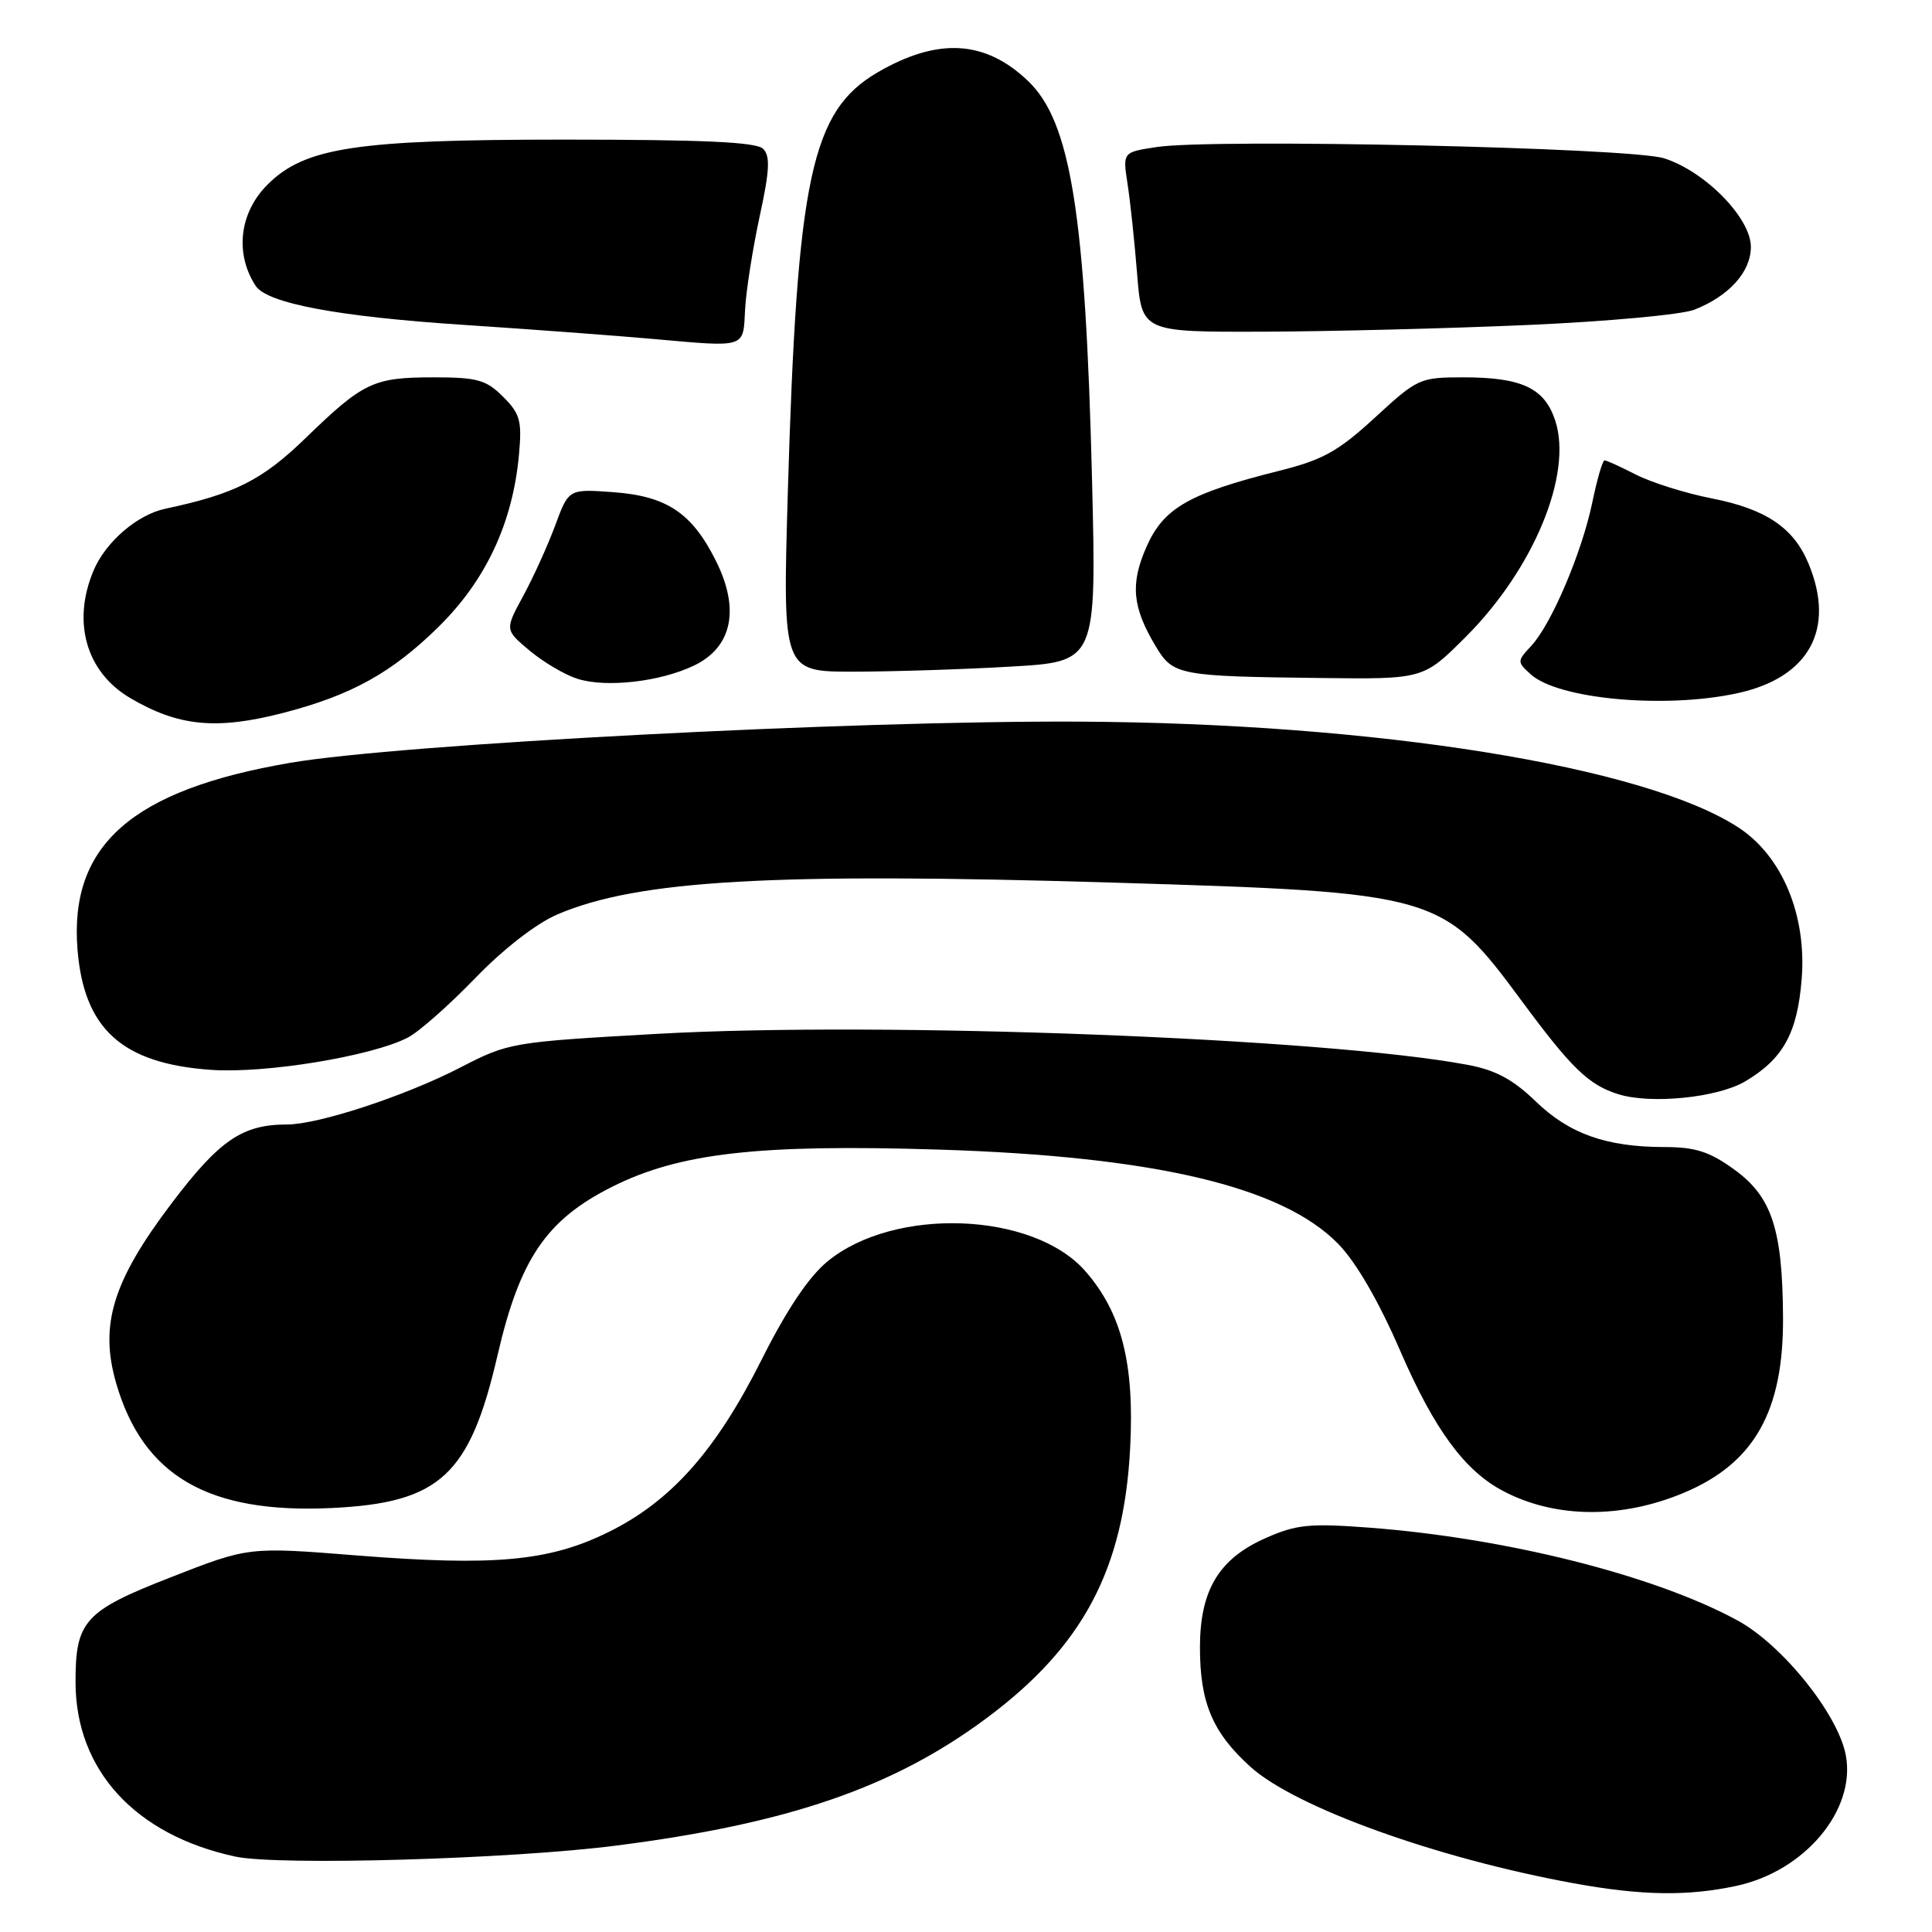 <?xml version="1.0" encoding="UTF-8" standalone="no"?>
<!DOCTYPE svg PUBLIC "-//W3C//DTD SVG 1.1//EN" "http://www.w3.org/Graphics/SVG/1.1/DTD/svg11.dtd" >
<svg xmlns="http://www.w3.org/2000/svg" xmlns:xlink="http://www.w3.org/1999/xlink" version="1.1" viewBox="0 0 256 256">
 <g >
 <path fill="currentColor"
d=" M 230.07 249.89 C 239.14 247.95 245.94 239.84 244.58 232.58 C 243.56 227.14 236.16 217.93 230.20 214.70 C 219.20 208.73 199.60 203.80 181.41 202.42 C 173.53 201.83 171.78 202.00 167.71 203.80 C 161.50 206.55 159.01 210.69 159.00 218.28 C 159.00 225.63 160.67 229.58 165.71 234.13 C 171.66 239.49 190.39 246.24 208.50 249.54 C 217.47 251.18 223.60 251.28 230.07 249.89 Z  M 81.65 244.55 C 104.48 241.63 118.36 236.85 130.69 227.69 C 143.48 218.19 148.91 207.99 149.75 191.89 C 150.34 180.67 148.62 173.92 143.80 168.42 C 136.89 160.55 118.46 159.87 109.63 167.16 C 107.15 169.20 104.23 173.56 100.89 180.22 C 94.85 192.25 88.90 198.94 80.60 203.02 C 72.77 206.88 65.55 207.55 47.22 206.10 C 32.94 204.96 32.94 204.96 22.55 209.03 C 11.21 213.46 9.99 214.80 10.01 222.90 C 10.02 234.55 17.92 243.16 31.20 246.01 C 36.91 247.23 67.65 246.35 81.65 244.55 Z  M 223.13 197.80 C 232.46 193.88 236.35 186.99 236.26 174.50 C 236.19 162.86 234.77 158.57 229.80 154.97 C 226.53 152.60 224.66 152.00 220.60 151.99 C 212.85 151.99 207.93 150.24 203.48 145.93 C 200.49 143.04 198.18 141.79 194.48 141.10 C 175.73 137.56 116.93 135.31 87.09 136.99 C 67.79 138.08 67.41 138.14 61.00 141.45 C 53.70 145.22 42.19 149.00 38.04 149.00 C 32.13 149.00 29.11 151.05 22.81 159.35 C 14.95 169.71 13.14 175.54 15.40 183.31 C 18.97 195.59 27.63 200.60 43.97 199.82 C 58.30 199.13 62.25 195.49 65.93 179.56 C 68.88 166.81 72.39 161.64 81.08 157.27 C 90.02 152.77 100.50 151.58 124.50 152.33 C 152.99 153.23 169.91 157.23 177.31 164.81 C 179.70 167.26 182.68 172.39 185.57 179.07 C 190.09 189.48 194.09 194.91 199.22 197.59 C 206.09 201.20 214.86 201.27 223.13 197.80 Z  M 231.19 143.32 C 236.25 140.35 238.16 136.93 238.73 129.74 C 239.41 121.25 236.15 113.43 230.34 109.64 C 217.91 101.53 182.33 95.82 143.00 95.62 C 112.92 95.46 53.02 98.59 38.50 101.07 C 17.49 104.66 9.16 111.97 10.27 125.82 C 11.12 136.35 16.18 140.92 27.92 141.76 C 35.11 142.28 49.24 139.96 54.03 137.49 C 55.50 136.73 59.51 133.19 62.95 129.63 C 66.70 125.74 71.05 122.37 73.85 121.17 C 84.46 116.61 102.40 115.59 147.50 116.95 C 190.65 118.26 191.10 118.39 201.65 132.65 C 208.24 141.57 210.53 143.78 214.47 145.00 C 218.78 146.33 227.54 145.45 231.19 143.32 Z  M 37.54 94.46 C 46.56 92.12 51.93 89.15 58.13 83.04 C 64.38 76.88 67.92 69.32 68.76 60.32 C 69.18 55.75 68.93 54.84 66.66 52.57 C 64.42 50.33 63.25 50.00 57.48 50.00 C 49.47 50.00 48.15 50.63 40.50 58.04 C 34.72 63.64 31.12 65.45 21.91 67.41 C 18.17 68.20 13.97 71.83 12.38 75.64 C 9.53 82.46 11.43 89.05 17.23 92.48 C 23.63 96.26 28.69 96.75 37.54 94.46 Z  M 230.15 91.87 C 239.72 89.82 243.27 83.36 239.62 74.64 C 237.65 69.91 233.98 67.45 226.82 66.04 C 223.37 65.37 218.87 63.95 216.81 62.91 C 214.76 61.86 212.87 61.00 212.61 61.00 C 212.35 61.00 211.62 63.51 210.99 66.57 C 209.60 73.23 205.58 82.70 202.90 85.58 C 201.01 87.61 201.01 87.70 202.84 89.36 C 206.47 92.64 220.54 93.94 230.15 91.87 Z  M 91.98 88.18 C 97.03 85.75 98.07 80.71 94.85 74.29 C 91.67 67.94 88.33 65.72 81.19 65.21 C 75.35 64.79 75.35 64.79 73.56 69.64 C 72.57 72.31 70.66 76.52 69.32 78.98 C 66.89 83.46 66.89 83.46 70.19 86.22 C 72.01 87.74 74.85 89.42 76.50 89.94 C 80.32 91.16 87.50 90.34 91.98 88.18 Z  M 194.22 84.39 C 203.23 75.38 208.42 62.82 206.07 55.71 C 204.66 51.42 201.63 50.00 193.94 50.00 C 188.13 50.00 187.84 50.13 182.19 55.33 C 177.30 59.82 175.30 60.93 169.44 62.40 C 157.59 65.37 154.19 67.31 151.93 72.42 C 149.74 77.38 150.02 80.45 153.17 85.69 C 155.45 89.47 156.20 89.62 175.05 89.84 C 188.61 90.00 188.61 90.00 194.22 84.39 Z  M 133.90 88.33 C 145.29 87.68 145.29 87.68 144.70 63.59 C 143.83 28.32 141.88 16.12 136.22 10.73 C 130.55 5.31 124.29 4.95 116.32 9.57 C 107.50 14.70 105.62 23.47 104.39 65.25 C 103.70 89.00 103.70 89.00 113.10 89.00 C 118.27 88.99 127.63 88.70 133.90 88.33 Z  M 98.73 40.99 C 98.86 38.52 99.73 33.00 100.65 28.72 C 101.98 22.60 102.08 20.68 101.12 19.72 C 100.23 18.82 93.20 18.50 74.70 18.50 C 47.16 18.50 40.38 19.53 35.44 24.47 C 31.72 28.19 31.09 33.59 33.87 37.87 C 35.39 40.19 44.78 41.96 61.47 43.05 C 70.29 43.63 81.55 44.47 86.50 44.91 C 98.99 46.02 98.46 46.19 98.73 40.99 Z  M 202.50 43.06 C 212.95 42.60 222.85 41.69 224.50 41.04 C 229.11 39.23 232.00 36.03 232.00 32.71 C 232.00 28.88 225.91 22.68 220.48 20.97 C 215.99 19.56 160.89 18.34 153.30 19.48 C 148.76 20.16 148.76 20.16 149.40 24.33 C 149.76 26.62 150.33 31.99 150.67 36.25 C 151.29 44.00 151.29 44.00 167.39 43.95 C 176.25 43.92 192.05 43.52 202.50 43.06 Z "/>
</g>
</svg>